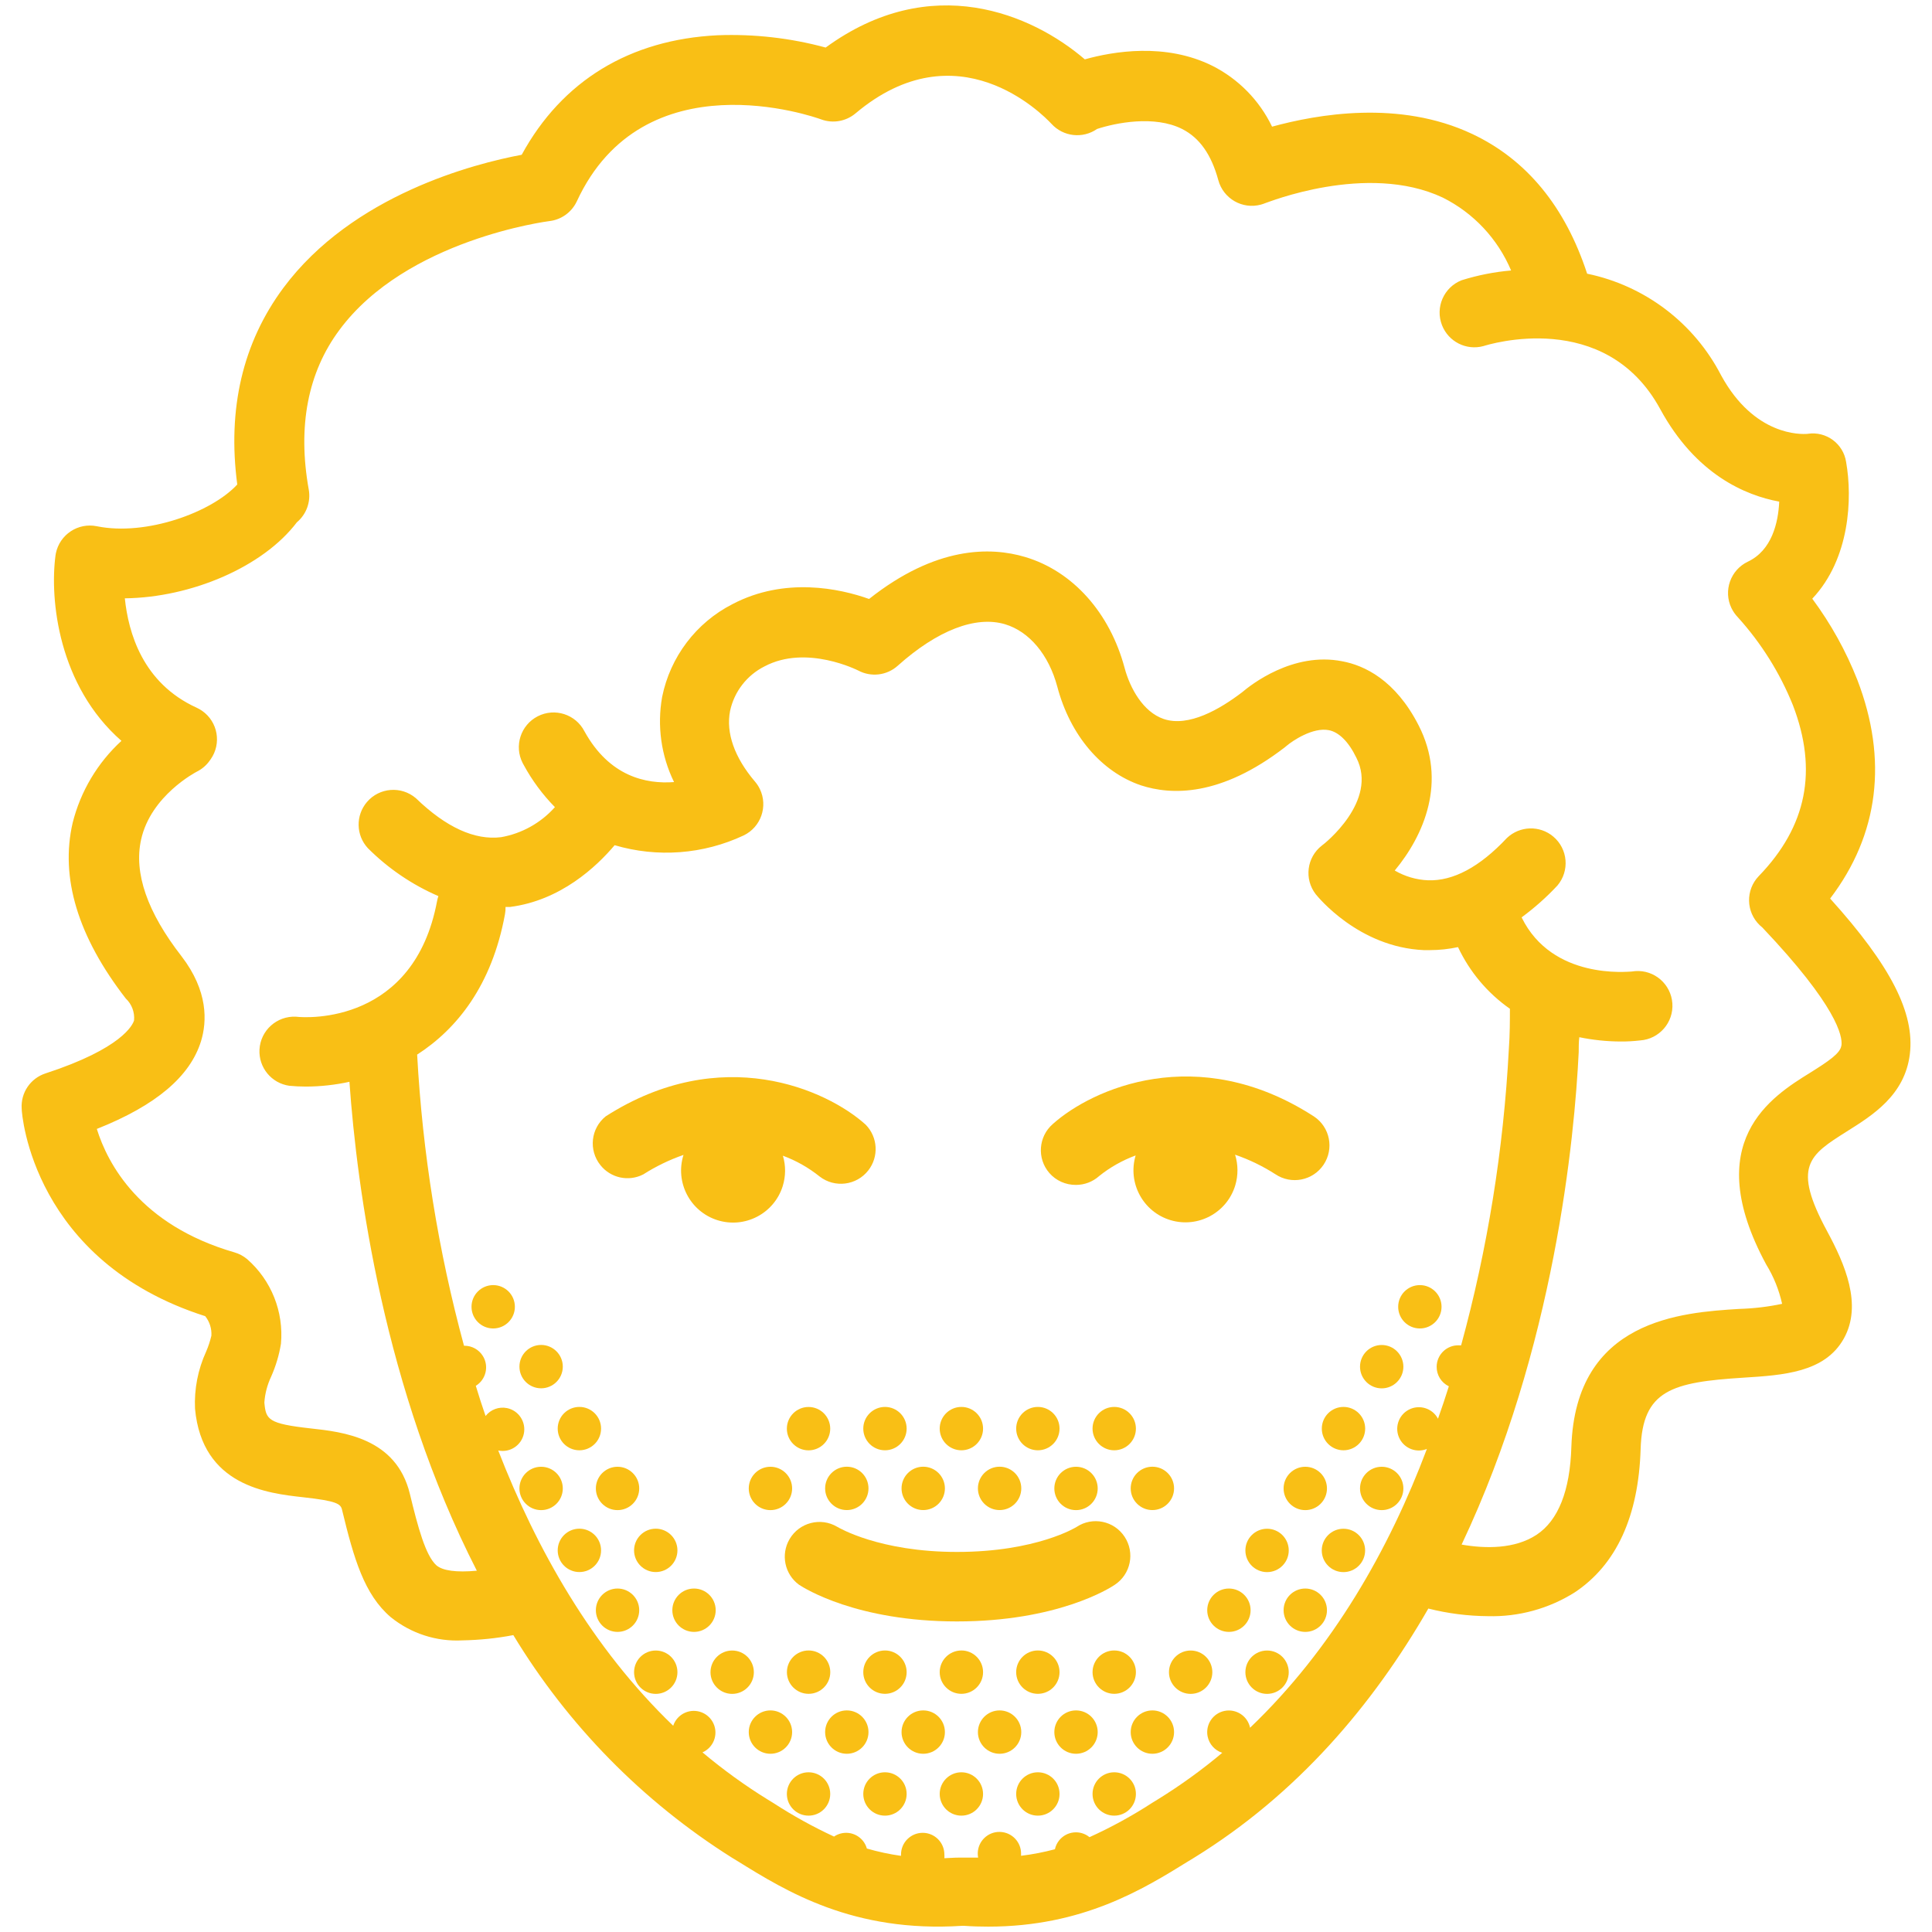 <?xml version="1.0" encoding="utf-8"?>
<!-- Generator: Adobe Illustrator 23.0.2, SVG Export Plug-In . SVG Version: 6.00 Build 0)  -->
<svg version="1.1" id="Layer_1" xmlns="http://www.w3.org/2000/svg" xmlns:xlink="http://www.w3.org/1999/xlink" x="0px" y="0px"
	 viewBox="0 0 360 360" style="enable-background:new 0 0 360 360;" xml:space="preserve">
<style type="text/css">
	.st0{fill:#F9BF15;}
</style>
<g>
	<path class="st0" d="M150.66,330.24c-2.23,0-4.04,1.81-4.04,4.04c0,2.23,1.81,4.04,4.04,4.04s4.04-1.81,4.04-4.04
		C154.7,332.04,152.89,330.24,150.66,330.24z"/>
	<path class="st0" d="M164.9,330.24c-2.23,0-4.04,1.81-4.04,4.04c0,2.23,1.81,4.04,4.04,4.04c2.23,0,4.04-1.81,4.04-4.04
		C168.94,332.04,167.13,330.24,164.9,330.24z"/>
	<path class="st0" d="M179.14,330.24c-2.23,0-4.04,1.81-4.04,4.04c0,2.23,1.81,4.04,4.04,4.04c2.23,0,4.04-1.81,4.04-4.04
		C183.17,332.04,181.36,330.24,179.14,330.24z"/>
	<path class="st0" d="M193.39,330.24c-2.23,0-4.04,1.81-4.04,4.04c0,2.23,1.81,4.04,4.04,4.04s4.04-1.81,4.04-4.04
		C197.43,332.04,195.62,330.24,193.39,330.24z"/>
	<path class="st0" d="M207.62,330.24c-2.23,0-4.04,1.81-4.04,4.04c0,2.23,1.81,4.04,4.04,4.04s4.04-1.81,4.04-4.04
		C211.66,332.04,209.85,330.24,207.62,330.24z"/>
	<path class="st0" d="M143.56,318.71c-2.23,0-4.04,1.81-4.04,4.04s1.81,4.04,4.04,4.04c2.23,0,4.04-1.81,4.04-4.04
		S145.78,318.71,143.56,318.71z"/>
	<path class="st0" d="M157.79,318.71c-2.23,0-4.04,1.81-4.04,4.04s1.81,4.04,4.04,4.04s4.04-1.81,4.04-4.04
		S160.02,318.71,157.79,318.71z"/>
	<path class="st0" d="M172.03,318.71c-2.23,0-4.04,1.81-4.04,4.04s1.81,4.04,4.04,4.04s4.04-1.81,4.04-4.04
		S174.26,318.71,172.03,318.71z"/>
	<path class="st0" d="M186.26,318.71c-2.23,0-4.04,1.81-4.04,4.04s1.81,4.04,4.04,4.04c2.23,0,4.04-1.81,4.04-4.04
		S188.49,318.71,186.26,318.71z"/>
	<circle class="st0" cx="200.5" cy="322.75" r="4.04"/>
	<path class="st0" d="M214.73,318.71c-2.23,0-4.04,1.81-4.04,4.04s1.81,4.04,4.04,4.04c2.23,0,4.04-1.81,4.04-4.04
		S216.96,318.71,214.73,318.71z"/>
	<path class="st0" d="M122.19,307.55c-2.23,0-4.04,1.81-4.04,4.04c0,2.23,1.81,4.04,4.04,4.04s4.04-1.81,4.04-4.04
		C126.23,309.35,124.42,307.55,122.19,307.55z"/>
	<path class="st0" d="M136.43,307.55c-2.23,0-4.04,1.81-4.04,4.04c0,2.23,1.81,4.04,4.04,4.04s4.04-1.81,4.04-4.04
		C140.46,309.35,138.66,307.55,136.43,307.55z"/>
	<path class="st0" d="M146.63,311.58c0,2.23,1.81,4.04,4.04,4.04s4.04-1.81,4.04-4.04c0-2.23-1.81-4.04-4.04-4.04
		S146.63,309.35,146.63,311.58z"/>
	<path class="st0" d="M160.86,311.58c0,2.23,1.81,4.04,4.04,4.04c2.23,0,4.04-1.81,4.04-4.04c0-2.23-1.81-4.04-4.04-4.04
		C162.67,307.55,160.86,309.35,160.86,311.58z"/>
	<path class="st0" d="M175.1,311.58c0,2.23,1.81,4.04,4.04,4.04c2.23,0,4.04-1.81,4.04-4.04c0-2.23-1.81-4.04-4.04-4.04
		C176.91,307.55,175.1,309.35,175.1,311.58z"/>
	<path class="st0" d="M189.35,311.58c0,2.23,1.81,4.04,4.04,4.04s4.04-1.81,4.04-4.04c0-2.23-1.81-4.04-4.04-4.04
		S189.35,309.35,189.35,311.58z"/>
	<path class="st0" d="M207.62,315.62c2.23,0,4.04-1.81,4.04-4.04c0-2.23-1.81-4.04-4.04-4.04s-4.04,1.81-4.04,4.04
		C203.59,313.81,205.4,315.62,207.62,315.62z"/>
	<path class="st0" d="M221.86,307.55c-2.23,0-4.04,1.81-4.04,4.04c0,2.23,1.81,4.04,4.04,4.04c2.23,0,4.04-1.81,4.04-4.04
		C225.9,309.35,224.09,307.55,221.86,307.55z"/>
	<path class="st0" d="M236.1,307.55c-2.23,0-4.04,1.81-4.04,4.04c0,2.23,1.81,4.04,4.04,4.04s4.04-1.81,4.04-4.04
		C240.13,309.35,238.33,307.55,236.1,307.55z"/>
	<path class="st0" d="M115.07,296c-2.23,0-4.04,1.81-4.04,4.04s1.81,4.04,4.04,4.04c2.23,0,4.04-1.81,4.04-4.04
		S117.29,296,115.07,296z"/>
	<path class="st0" d="M129.32,296c-2.23,0-4.04,1.81-4.04,4.04s1.81,4.04,4.04,4.04c2.23,0,4.04-1.81,4.04-4.04
		S131.55,296,129.32,296z"/>
	<path class="st0" d="M228.99,296c-2.23,0-4.04,1.81-4.04,4.04s1.81,4.04,4.04,4.04c2.23,0,4.04-1.81,4.04-4.04
		S231.22,296,228.99,296z"/>
	<circle class="st0" cx="243.22" cy="300.04" r="4.04"/>
	<circle class="st0" cx="107.96" cy="288.89" r="4.04"/>
	<path class="st0" d="M122.19,292.93c2.23,0,4.04-1.81,4.04-4.04s-1.81-4.04-4.04-4.04s-4.04,1.81-4.04,4.04
		S119.96,292.93,122.19,292.93z"/>
	<path class="st0" d="M236.1,284.86c-2.23,0-4.04,1.81-4.04,4.04s1.81,4.04,4.04,4.04s4.04-1.81,4.04-4.04
		S238.33,284.86,236.1,284.86z"/>
	<path class="st0" d="M250.33,284.86c-2.23,0-4.04,1.81-4.04,4.04s1.81,4.04,4.04,4.04s4.04-1.81,4.04-4.04
		S252.56,284.86,250.33,284.86z"/>
	<path class="st0" d="M100.83,273.31c-2.23,0-4.04,1.81-4.04,4.04s1.81,4.04,4.04,4.04c2.23,0,4.04-1.81,4.04-4.04
		S103.06,273.31,100.83,273.31z"/>
	<path class="st0" d="M115.07,273.31c-2.23,0-4.04,1.81-4.04,4.04s1.81,4.04,4.04,4.04c2.23,0,4.04-1.81,4.04-4.04
		S117.29,273.31,115.07,273.31z"/>
	<path class="st0" d="M143.56,273.31c-2.23,0-4.04,1.81-4.04,4.04s1.81,4.04,4.04,4.04c2.23,0,4.04-1.81,4.04-4.04
		S145.78,273.31,143.56,273.31z"/>
	<path class="st0" d="M157.79,281.38c2.23,0,4.04-1.81,4.04-4.04s-1.81-4.04-4.04-4.04s-4.04,1.81-4.04,4.04
		S155.56,281.38,157.79,281.38z"/>
	<path class="st0" d="M172.03,281.38c2.23,0,4.04-1.81,4.04-4.04s-1.81-4.04-4.04-4.04s-4.04,1.81-4.04,4.04
		S169.8,281.38,172.03,281.38z"/>
	<path class="st0" d="M186.26,281.38c2.23,0,4.04-1.81,4.04-4.04s-1.81-4.04-4.04-4.04c-2.23,0-4.04,1.81-4.04,4.04
		S184.03,281.38,186.26,281.38z"/>
	<circle class="st0" cx="200.5" cy="277.35" r="4.04"/>
	<path class="st0" d="M214.73,281.38c2.23,0,4.04-1.81,4.04-4.04s-1.81-4.04-4.04-4.04c-2.23,0-4.04,1.81-4.04,4.04
		S212.5,281.38,214.73,281.38z"/>
	<circle class="st0" cx="243.22" cy="277.35" r="4.04"/>
	<path class="st0" d="M257.46,273.31c-2.23,0-4.04,1.81-4.04,4.04s1.81,4.04,4.04,4.04c2.23,0,4.04-1.81,4.04-4.04
		S259.69,273.31,257.46,273.31z"/>
	<circle class="st0" cx="107.96" cy="266.2" r="4.04"/>
	<path class="st0" d="M150.66,262.17c-2.23,0-4.04,1.81-4.04,4.04s1.81,4.04,4.04,4.04s4.04-1.81,4.04-4.04
		S152.89,262.17,150.66,262.17z"/>
	<path class="st0" d="M160.86,266.2c0,2.23,1.81,4.04,4.04,4.04c2.23,0,4.04-1.81,4.04-4.04s-1.81-4.04-4.04-4.04
		C162.67,262.17,160.86,263.97,160.86,266.2z"/>
	<path class="st0" d="M179.14,270.24c2.23,0,4.04-1.81,4.04-4.04s-1.81-4.04-4.04-4.04c-2.23,0-4.04,1.81-4.04,4.04
		S176.91,270.24,179.14,270.24z"/>
	<path class="st0" d="M193.39,270.24c2.23,0,4.04-1.81,4.04-4.04s-1.81-4.04-4.04-4.04s-4.04,1.81-4.04,4.04
		S191.16,270.24,193.39,270.24z"/>
	<path class="st0" d="M207.62,270.24c2.23,0,4.04-1.81,4.04-4.04s-1.81-4.04-4.04-4.04s-4.04,1.81-4.04,4.04
		S205.4,270.24,207.62,270.24z"/>
	<path class="st0" d="M246.3,266.2c0,2.23,1.81,4.04,4.04,4.04s4.04-1.81,4.04-4.04s-1.81-4.04-4.04-4.04S246.3,263.97,246.3,266.2z
		"/>
	<path class="st0" d="M100.83,258.69c2.23,0,4.04-1.81,4.04-4.04c0-2.23-1.81-4.04-4.04-4.04c-2.23,0-4.04,1.81-4.04,4.04
		C96.79,256.89,98.6,258.69,100.83,258.69z"/>
	<path class="st0" d="M257.46,250.62c-2.23,0-4.04,1.81-4.04,4.04c0,2.23,1.81,4.04,4.04,4.04c2.23,0,4.04-1.81,4.04-4.04
		C261.49,252.43,259.69,250.62,257.46,250.62z"/>
	<path class="st0" d="M264.57,239.46c-2.23,0-4.04,1.81-4.04,4.04s1.81,4.04,4.04,4.04c2.23,0,4.04-1.81,4.04-4.04
		S266.8,239.46,264.57,239.46z"/>
	<path class="st0" d="M91.9,239.46c-2.23,0-4.04,1.81-4.04,4.04s1.81,4.04,4.04,4.04s4.04-1.81,4.04-4.04S94.13,239.46,91.9,239.46z
		"/>
	<path class="st0" d="M341.02,167.43c9.09-11.93,10.78-25.89,5.07-40.74c-2.12-5.39-4.95-10.48-8.4-15.13
		c7.05-7.47,7.49-18.8,6.31-25.45c-0.51-3.43-3.7-5.79-7.13-5.28c-0.01,0-0.02,0-0.03,0.01c-1.25,0.11-9.96,0.42-16.14-10.91
		c-5.04-9.75-14.21-16.71-24.96-18.93c-4.09-12.51-11.29-21.27-21.44-26.05c-13.6-6.4-28.87-3.64-37.27-1.35
		c-2.36-4.91-6.27-8.89-11.13-11.34c-8.76-4.35-18.51-2.67-23.76-1.2c-9.84-8.44-28.65-16.54-48.29-2.2
		c-6.55-1.78-13.34-2.55-20.13-2.29c-16.36,0.8-28.98,8.47-36.51,22.27c-8.76,1.64-31.51,7.44-44.42,24.82
		c-7.56,10.2-10.44,22.51-8.58,36.62c-4.76,5.18-16.98,9.65-26.16,7.78c-3.5-0.72-6.92,1.54-7.64,5.04
		c-0.03,0.14-0.05,0.27-0.07,0.41c-1.09,8.27,0.55,24.27,12.29,34.54c-4.46,4.09-7.62,9.4-9.09,15.27
		c-2.36,10.2,0.96,21.2,9.89,32.73c1.12,1.05,1.69,2.56,1.55,4.09c-0.25,0.84-2.25,5.22-16.49,9.87c-2.81,0.91-4.64,3.6-4.45,6.55
		c0,1.18,2.13,28.47,34.2,38.69c0.82,1.03,1.23,2.32,1.15,3.64c-0.24,1.01-0.57,2.01-0.98,2.96c-1.53,3.34-2.24,6.99-2.07,10.65
		c1.33,14.4,13.56,15.76,20.13,16.49c6.27,0.69,7.02,1.22,7.27,2.36c2.2,9.09,4.13,15.78,9.09,20c3.76,3.03,8.5,4.57,13.33,4.31
		c3.19-0.06,6.36-0.38,9.49-0.98c10.17,16.8,24.11,31,40.73,41.47l1.07,0.65c9.09,5.64,21.58,13.36,41.82,12.05h0.38
		c1.55,0.11,3.04,0.15,4.49,0.15c17.6,0,28.89-6.98,37.31-12.2l1.07-0.65c19.2-11.84,33.27-28.42,43.63-46.42
		c3.63,0.92,7.36,1.39,11.11,1.42c5.71,0.15,11.34-1.39,16.18-4.44c7.75-5.16,11.89-14.16,12.27-26.76
		c0.35-10.91,5.82-12.4,19.14-13.24c7.45-0.47,15.16-0.95,18.71-7.27c3.55-6.33,0.16-13.98-3.09-20
		c-6.58-12.16-3.35-14.18,3.64-18.6c4.82-3.02,10.82-6.76,11.76-14.4C356.8,188.81,352.4,180.04,341.02,167.43z M271.79,250.68
		c-2.22-0.04-4.05,1.73-4.09,3.95c-0.03,1.57,0.86,3.01,2.27,3.69c-0.63,2.01-1.3,4.02-2.02,6.04c-1.04-1.97-3.48-2.72-5.45-1.68
		c-1.97,1.04-2.72,3.48-1.68,5.45c0.96,1.82,3.15,2.63,5.06,1.86c-7,18.62-17.53,37.22-32.94,51.94l0,0.04
		c-0.44-2.19-2.56-3.6-4.75-3.17c-2.19,0.44-3.6,2.56-3.17,4.75c0.29,1.44,1.33,2.61,2.73,3.06c-3.77,3.17-7.77,6.06-11.96,8.65
		l-1.09,0.67c-3.73,2.42-7.64,4.56-11.69,6.4c-1.71-1.4-4.23-1.14-5.63,0.57c-0.4,0.49-0.68,1.06-0.81,1.68
		c-2.07,0.55-4.18,0.96-6.31,1.22c0-0.11,0-0.22,0-0.33c0.05-2.23-1.72-4.07-3.95-4.12c-2.23-0.05-4.07,1.72-4.12,3.95
		c-0.01,0.28,0.02,0.57,0.07,0.84h-1.95h-1.69c-0.91,0-1.82,0.09-2.65,0.11c0.02-0.23,0.02-0.46,0-0.69c0-2.23-1.81-4.04-4.04-4.04
		c-2.23,0-4.04,1.81-4.04,4.04c0,0,0,0.16,0,0.25c-2.15-0.3-4.28-0.76-6.36-1.36c-0.6-2.14-2.82-3.38-4.95-2.78
		c-0.42,0.12-0.81,0.3-1.17,0.55c-3.88-1.8-7.63-3.87-11.22-6.2l-1.09-0.67c-4.28-2.64-8.35-5.59-12.2-8.82
		c2.04-0.9,2.97-3.28,2.07-5.32c-0.9-2.04-3.28-2.97-5.32-2.07c-1.05,0.46-1.85,1.34-2.21,2.43c-15.13-14.54-25.45-32.89-32.6-51.29
		c2.18,0.45,4.32-0.95,4.77-3.13s-0.95-4.32-3.13-4.77c-1.5-0.31-3.05,0.26-4,1.47c-0.65-1.88-1.26-3.75-1.82-5.62
		c1.9-1.17,2.49-3.66,1.32-5.55c-0.73-1.19-2.03-1.92-3.43-1.92h-0.09c-4.81-17.73-7.73-35.91-8.73-54.25
		c7.42-4.78,13.93-12.91,16.36-26.13c0.09-0.46,0.12-0.92,0.11-1.38h0.82c9.44-1.2,16.13-7.51,19.51-11.51
		c7.96,2.35,16.52,1.71,24.04-1.82c3.22-1.55,4.57-5.42,3.02-8.64c-0.24-0.5-0.54-0.96-0.9-1.38c-3.84-4.51-5.45-9.09-4.65-13.18
		c0.77-3.6,3.14-6.66,6.44-8.31c7.82-4.13,17.38,0.76,17.44,0.78c2.4,1.28,5.34,0.93,7.36-0.89c7.4-6.62,14.54-9.36,20-7.73
		c4.51,1.35,8.15,5.69,9.73,11.62c2.4,9.09,8.24,15.91,15.6,18.4c5.58,1.82,14.76,2.2,26.82-7.11l0.29-0.24
		c1.11-0.95,4.93-3.53,7.91-2.93c1.82,0.36,3.64,2.09,5.11,5.13c4.13,8.07-6,16.09-6.42,16.36c-2.83,2.19-3.34,6.25-1.15,9.08
		c0,0,0.01,0.01,0.01,0.01c0.33,0.4,7.95,9.87,20.14,10.4h1.11c1.77,0,3.53-0.19,5.25-0.56c2.17,4.61,5.5,8.57,9.67,11.49
		c0,2,0,4.87-0.2,7.53c-0.98,18.66-3.96,37.16-8.89,55.18H271.79z M343.13,194.79l-0.02,0.04c-0.18,1.44-2.42,2.93-5.8,5.05
		c-7.27,4.49-20.56,12.87-8.22,35.71c1.4,2.27,2.4,4.76,2.98,7.36c-2.64,0.56-5.32,0.87-8.02,0.95
		c-10.65,0.67-30.49,1.93-31.25,25.73c-0.25,8.16-2.44,13.69-6.49,16.36s-9.54,2.6-13.96,1.82c17.34-36.6,21.05-75.89,21.82-91.78
		c0-0.91,0-1.82,0.11-2.76c2.53,0.52,5.11,0.79,7.69,0.8c1.21,0.01,2.43-0.06,3.64-0.2c3.57-0.25,6.26-3.34,6.01-6.91
		c-0.25-3.57-3.34-6.26-6.91-6.01c-0.22,0.02-0.43,0.04-0.65,0.08c-0.64,0-14.8,1.62-20.53-10.09c2.4-1.77,4.64-3.75,6.67-5.93
		c2.31-2.73,1.97-6.81-0.76-9.12c-2.52-2.13-6.24-2.02-8.64,0.25c-5.11,5.45-10.04,8.05-14.71,7.89c-2.18-0.09-4.31-0.72-6.2-1.82
		c5.45-6.56,9.8-16.6,4.45-27.05c-4.33-8.47-10.13-11.18-14.24-11.94c-9.18-1.82-17.05,4.42-18.62,5.75
		c-4.15,3.18-10.02,6.58-14.65,5c-3.84-1.31-6.27-5.75-7.27-9.49c-2.75-10.31-9.67-18.05-18.53-20.69c-6.53-1.95-16.69-2-29.09,7.82
		c-5.45-1.95-15.71-4.15-25.45,0.96c-6.78,3.46-11.6,9.83-13.11,17.29c-0.96,5.39-0.19,10.95,2.22,15.87
		c-5.24,0.4-12.05-1.05-16.69-9.45c-1.63-3.18-5.53-4.44-8.71-2.81c-3.18,1.63-4.44,5.53-2.81,8.71c0.06,0.12,0.12,0.23,0.19,0.35
		c1.56,2.88,3.52,5.53,5.82,7.87c-2.62,2.94-6.16,4.92-10.04,5.6c-4.89,0.6-10.24-1.82-15.87-7.27c-2.72-2.32-6.8-2-9.12,0.72
		c-2.13,2.5-2.05,6.2,0.18,8.6c3.78,3.78,8.24,6.81,13.14,8.93c-0.11,0.3-0.19,0.61-0.25,0.93c-4.27,22.78-24.02,21.82-26.27,21.54
		c-3.57-0.19-6.62,2.54-6.82,6.11c-0.18,3.36,2.23,6.29,5.56,6.76c0.96,0.09,2,0.15,3.11,0.15c2.72-0.01,5.43-0.31,8.09-0.89
		c1.42,20,6.42,57.25,23.74,91.1c-3.85,0.35-6.35,0-7.53-1c-2.02-1.82-3.44-7.07-4.95-13.33c-2.53-10.42-12.49-11.53-18.44-12.18
		c-8.02-0.89-8.38-1.65-8.67-4.82c0.11-1.68,0.55-3.33,1.27-4.85c0.86-1.95,1.48-4,1.82-6.11c0.54-5.96-1.79-11.82-6.29-15.76
		c-0.7-0.59-1.51-1.02-2.38-1.27c-17.65-5.11-23.64-16.56-25.64-23c11-4.36,17.38-9.76,19.42-16.36c1.11-3.64,1.36-9.31-3.64-15.82
		c-6.38-8.2-8.91-15.51-7.53-21.73c1.82-8.25,10.29-12.6,10.34-12.64c0.98-0.48,1.83-1.2,2.45-2.09l0.18-0.25
		c2.05-2.93,1.34-6.96-1.59-9.01c-0.32-0.23-0.67-0.42-1.03-0.59c-10.11-4.6-12.73-14.07-13.38-20.38
		c12.38-0.15,25.74-5.84,32.05-14.16c1.78-1.49,2.63-3.82,2.22-6.11c-2.11-11.76-0.18-21.82,5.71-29.73
		c12.49-16.89,38.85-20.25,39.11-20.29c2.22-0.25,4.15-1.63,5.11-3.64c12.45-26.98,44.23-15.8,45.56-15.31
		c2.18,0.8,4.62,0.37,6.4-1.13c18.96-15.96,34.78,0.11,36.51,1.96c2.19,2.4,5.82,2.81,8.49,0.95c3.45-1.13,10.67-2.6,15.84,0
		c3.25,1.64,5.45,4.75,6.75,9.53c0.93,3.45,4.48,5.5,7.93,4.57c0.29-0.08,0.57-0.18,0.85-0.29c0.18,0,18.89-7.69,33.05-1.02
		c5.73,2.86,10.24,7.68,12.73,13.58c-3.13,0.27-6.22,0.88-9.22,1.82c-3.33,1.31-4.96,5.07-3.65,8.39c1.21,3.07,4.52,4.74,7.71,3.88
		c0.93-0.29,22.69-7.09,32.94,11.73c6.64,12.2,15.87,16.09,22.18,17.25c-0.18,3.91-1.36,9.09-5.87,11.2
		c-3.22,1.55-4.58,5.42-3.03,8.64c0.31,0.64,0.72,1.22,1.21,1.73c4.35,4.81,7.82,10.35,10.24,16.36c4.67,12.16,2.6,22.58-6.36,31.85
		c-2.48,2.58-2.4,6.67,0.18,9.15c0.16,0.15,0.32,0.29,0.49,0.43C342.31,187.5,343.35,193.08,343.13,194.79z"/>
	<path class="st0" d="M200.5,220.79c1.59,0,3.13-0.59,4.31-1.65c2.04-1.64,4.34-2.93,6.8-3.84c-1.53,5.13,1.39,10.53,6.51,12.06
		c5.13,1.53,10.53-1.39,12.06-6.51c0.55-1.86,0.54-3.84-0.04-5.69c2.64,0.91,5.16,2.13,7.51,3.64c2.97,1.99,6.99,1.2,8.98-1.77
		c1.99-2.97,1.2-6.99-1.77-8.98c-0.08-0.05-0.16-0.11-0.25-0.16c-21.53-13.78-41.09-5.02-48.43,1.55c-2.7,2.34-2.99,6.43-0.65,9.13
		C196.77,220,198.59,220.81,200.5,220.79z"/>
	<path class="st0" d="M119.85,218.84c2.35-1.5,4.87-2.72,7.51-3.64c-1.61,5.1,1.22,10.55,6.32,12.16c5.1,1.61,10.55-1.22,12.16-6.32
		c0.58-1.85,0.6-3.83,0.04-5.69c2.47,0.91,4.78,2.22,6.84,3.87c2.82,2.19,6.89,1.68,9.08-1.14c1.99-2.56,1.78-6.2-0.5-8.52
		c-7.27-6.56-26.89-15.33-48.43-1.55c-2.79,2.24-3.23,6.31-0.99,9.1C113.79,219.51,117.12,220.23,119.85,218.84z"/>
	<path class="st0" d="M209.55,286.35c-1.96-2.98-5.97-3.8-8.94-1.83c-0.01,0-0.01,0.01-0.02,0.01c0,0-7.4,4.65-22.27,4.65
		c-14.54,0-22.07-4.55-22.33-4.69c-3.08-1.82-7.05-0.79-8.86,2.29c-1.69,2.87-0.93,6.55,1.75,8.51c1.05,0.69,10.78,6.84,29.43,6.84
		s28.4-6.13,29.43-6.84C210.71,293.31,211.51,289.32,209.55,286.35z"/>
</g>
</svg>
